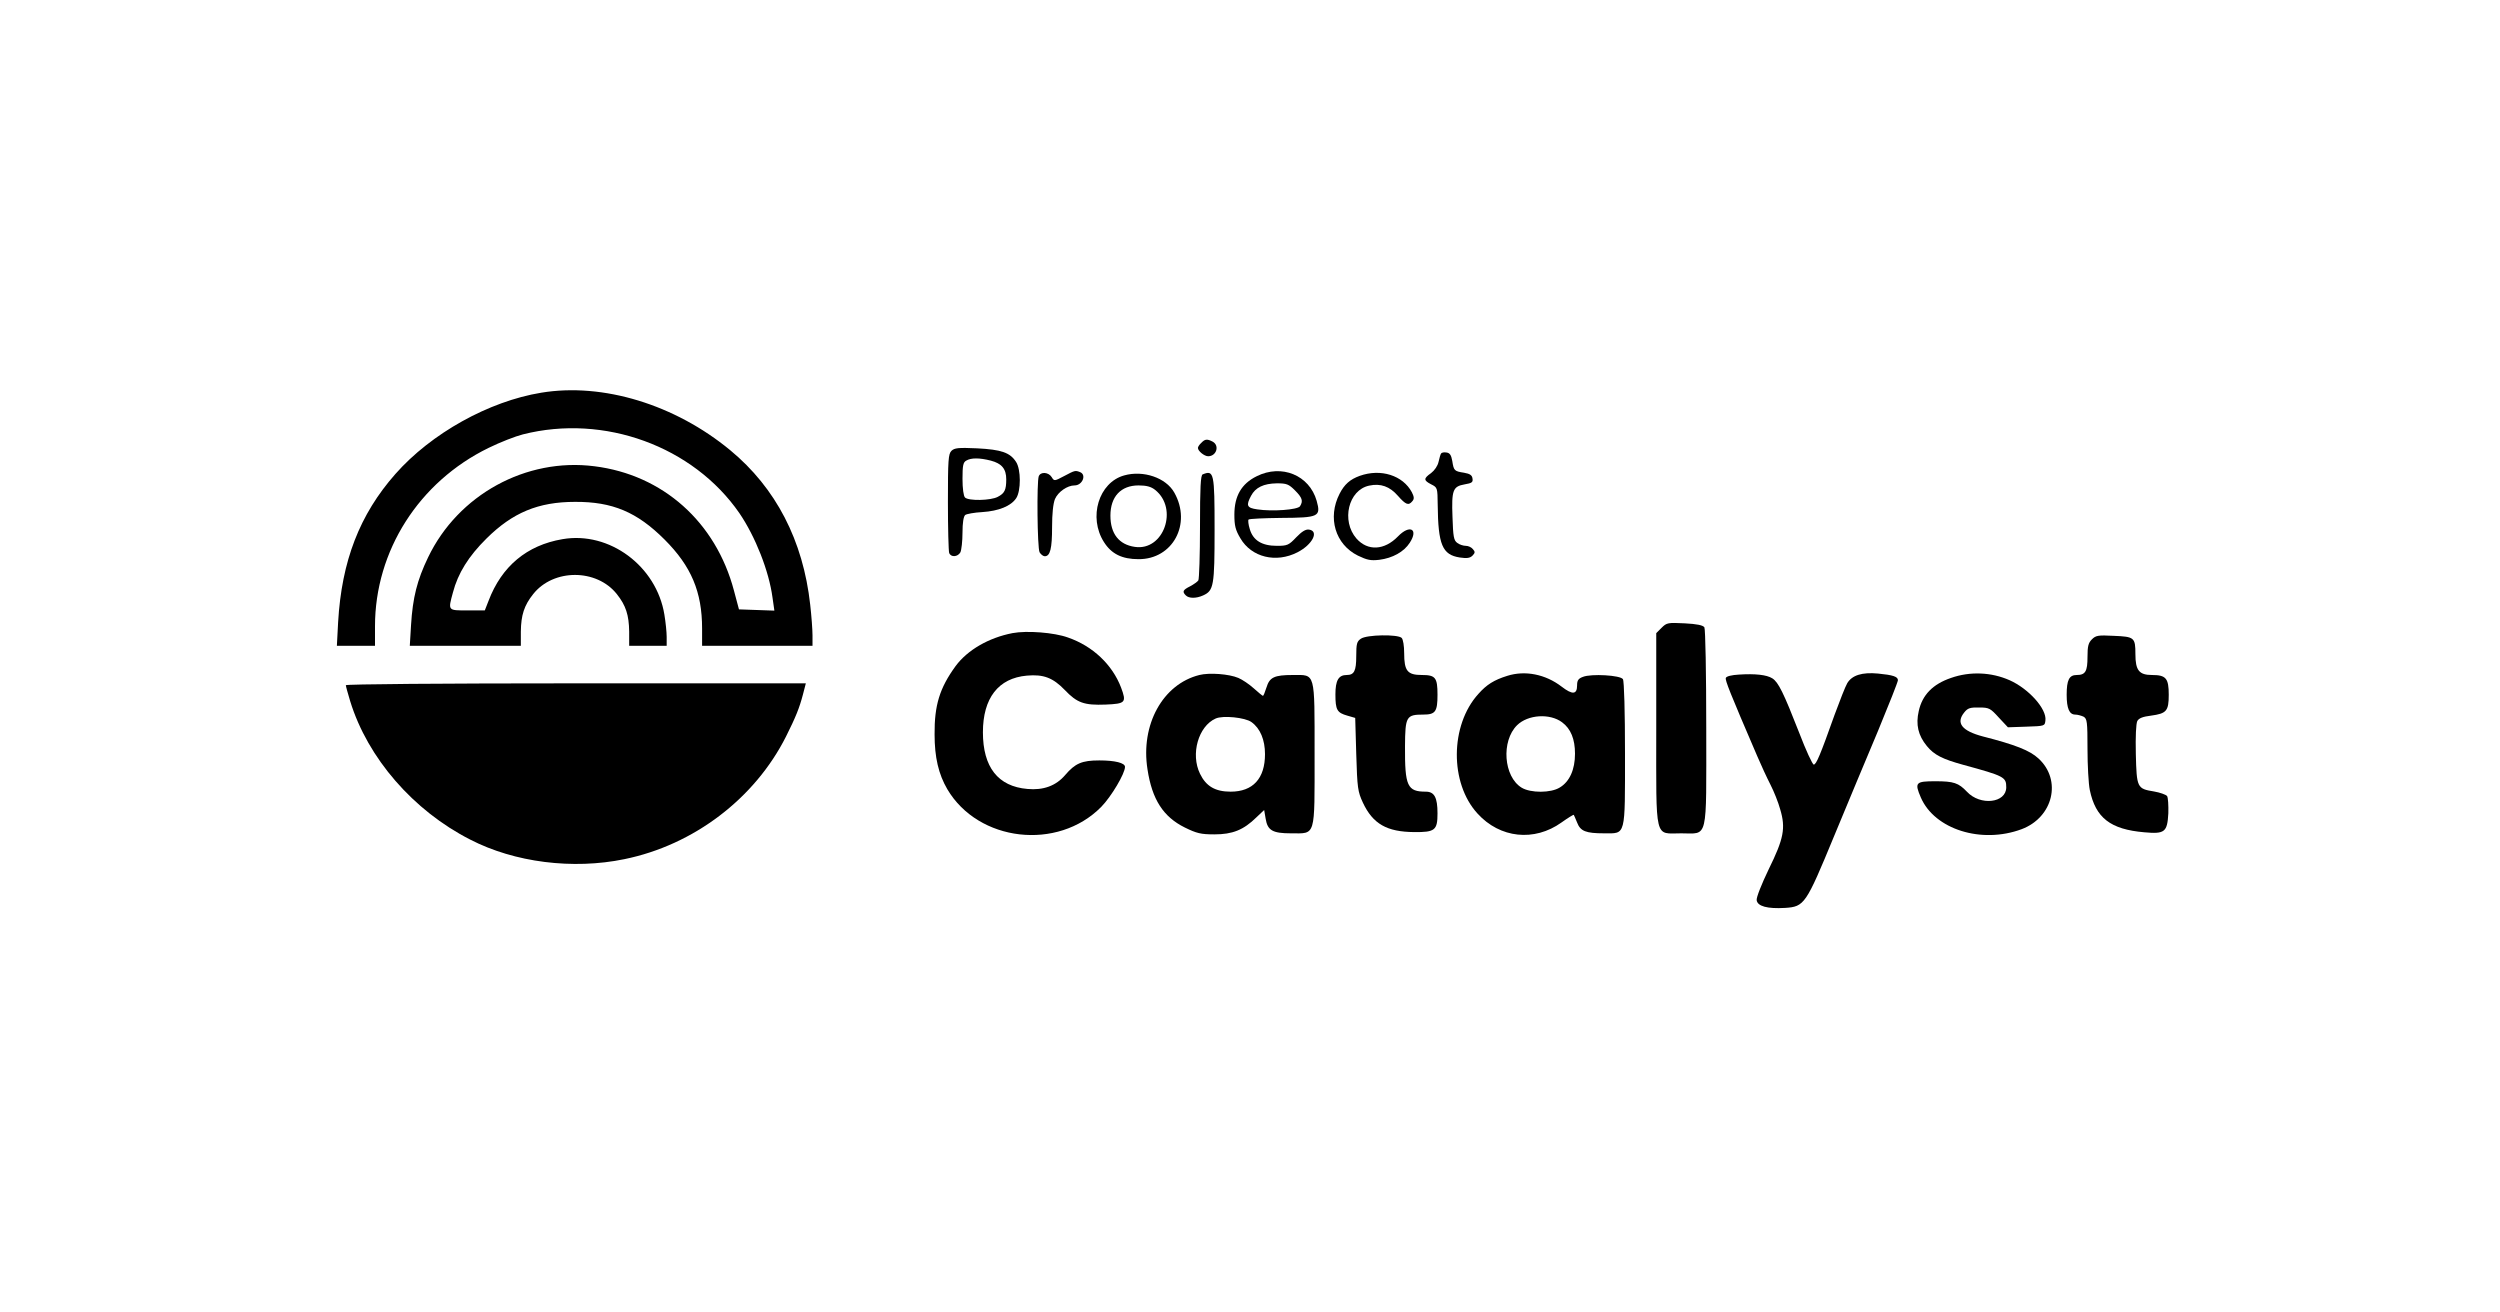 <?xml version="1.0" standalone="no"?>
<!DOCTYPE svg PUBLIC "-//W3C//DTD SVG 20010904//EN"
 "http://www.w3.org/TR/2001/REC-SVG-20010904/DTD/svg10.dtd">
<svg version="1.0" xmlns="http://www.w3.org/2000/svg"
 width="1200pt" height="630pt" viewBox="0 0 1200 630"
 preserveAspectRatio="xMidYMid meet">

<g transform="translate(0,630) scale(0.1,-0.1)"
fill="#000000" stroke="none">
<path d="M2598 4415 c-251 -41 -528 -195 -700 -390 -172 -195 -258 -418 -275
-711 l-6 -114 91 0 92 0 0 94 c0 362 211 693 545 856 55 27 129 56 165 65 390
99 817 -57 1039 -378 77 -113 142 -278 159 -405 l9 -63 -85 3 -85 3 -24 90
c-87 329 -341 556 -670 597 -328 42 -654 -137 -798 -437 -53 -110 -74 -194
-82 -325 l-6 -100 266 0 267 0 0 68 c1 80 16 126 59 180 97 123 305 123 402 0
43 -54 58 -100 59 -180 l0 -68 90 0 90 0 0 43 c0 23 -5 71 -11 107 -38 233
-264 401 -489 362 -171 -29 -292 -130 -355 -296 l-18 -46 -83 0 c-95 0 -94 -2
-70 86 24 92 75 174 161 259 125 124 248 176 425 176 180 1 298 -49 430 -181
128 -128 180 -251 180 -427 l0 -83 265 0 265 0 0 50 c0 28 -5 94 -11 147 -34
309 -165 561 -384 742 -265 219 -611 325 -907 276z"/>
<path d="M5766 4174 c-9 -8 -16 -19 -16 -24 0 -15 31 -40 49 -40 40 0 56 51
22 70 -27 14 -37 13 -55 -6z"/>
<path d="M4567 4136 c-15 -15 -17 -44 -17 -246 0 -126 3 -235 6 -244 8 -22 41
-20 54 3 5 11 10 53 10 94 0 48 5 78 13 85 6 5 44 12 82 14 79 5 138 29 163
67 23 35 23 138 -1 174 -29 45 -71 59 -187 65 -91 4 -108 2 -123 -12z m189
-47 c53 -14 74 -40 74 -90 0 -51 -8 -67 -41 -84 -34 -18 -140 -20 -157 -3 -7
7 -12 43 -12 90 0 63 3 79 18 87 23 14 63 14 118 0z"/>
<path d="M6917 4123 c-3 -4 -8 -23 -12 -40 -4 -19 -19 -41 -36 -54 -37 -26
-36 -35 1 -54 30 -15 30 -17 31 -98 2 -192 22 -240 106 -253 34 -5 49 -3 61 9
13 13 13 19 2 31 -7 9 -22 16 -34 16 -12 0 -31 6 -41 14 -17 12 -20 30 -23
124 -5 130 2 147 58 157 35 6 41 10 38 28 -2 16 -12 23 -41 28 -46 7 -49 10
-56 56 -5 29 -12 39 -28 41 -11 2 -23 0 -26 -5z"/>
<path d="M5108 4015 c-47 -25 -48 -25 -60 -5 -15 24 -53 27 -62 4 -10 -27 -7
-344 4 -365 6 -10 17 -19 25 -19 26 0 35 37 35 140 0 64 5 113 14 135 15 34
59 65 94 65 37 0 59 51 26 64 -23 9 -25 8 -76 -19z"/>
<path d="M6032 4014 c-73 -36 -107 -95 -107 -184 0 -53 5 -74 29 -114 53 -91
171 -120 274 -67 72 37 105 102 55 109 -16 2 -34 -9 -61 -37 -36 -38 -43 -41
-93 -41 -72 0 -114 26 -130 80 -7 22 -9 43 -6 46 3 4 74 7 156 8 182 1 192 6
171 82 -35 123 -168 178 -288 118z m184 -68 c35 -35 40 -51 24 -76 -11 -17
-133 -26 -205 -15 -50 7 -55 18 -30 65 21 40 60 59 124 60 47 0 57 -4 87 -34z"/>
<path d="M5396 4018 c-122 -34 -173 -201 -97 -320 36 -57 87 -82 166 -82 164
-1 256 169 172 319 -40 72 -149 109 -241 83z m148 -69 c114 -90 42 -295 -97
-274 -76 11 -117 63 -117 150 0 91 50 145 135 145 38 0 60 -6 79 -21z"/>
<path d="M5773 4023 c-10 -3 -13 -63 -13 -251 0 -136 -4 -252 -8 -258 -4 -6
-22 -19 -39 -28 -36 -18 -39 -26 -21 -44 15 -15 50 -15 83 0 51 23 55 46 55
316 0 273 -3 287 -57 265z"/>
<path d="M6527 4016 c-47 -17 -74 -41 -97 -86 -59 -115 -21 -243 88 -297 44
-21 61 -25 103 -20 63 8 118 38 146 82 43 66 0 89 -57 30 -65 -67 -145 -71
-199 -10 -74 85 -39 233 61 254 55 12 99 -4 138 -49 38 -43 51 -48 69 -26 10
11 9 21 -2 43 -43 81 -149 115 -250 79z"/>
<path d="M7976 3287 l-26 -26 0 -461 c0 -543 -10 -500 120 -500 131 0 120 -44
120 508 0 260 -4 473 -9 481 -7 10 -36 16 -94 19 -81 4 -87 3 -111 -21z"/>
<path d="M4860 3261 c-114 -22 -216 -81 -273 -158 -77 -106 -102 -188 -101
-328 0 -110 19 -191 61 -263 149 -253 530 -297 739 -85 48 49 114 160 114 192
0 19 -48 31 -123 31 -84 0 -116 -14 -164 -70 -44 -52 -105 -74 -181 -67 -142
12 -214 105 -214 272 0 164 74 260 211 272 80 7 125 -10 182 -69 59 -62 93
-74 196 -70 96 4 101 10 74 82 -42 110 -136 199 -255 240 -66 24 -197 34 -266
21z"/>
<path d="M6532 3234 c-19 -13 -22 -24 -22 -83 0 -72 -10 -91 -46 -91 -39 0
-54 -26 -54 -93 0 -75 8 -88 57 -102 l38 -11 5 -174 c5 -163 7 -179 32 -233
48 -102 115 -140 246 -141 100 -1 112 9 112 90 0 76 -15 104 -56 104 -89 0
-101 26 -100 218 1 143 6 152 88 152 58 0 68 14 68 95 0 83 -10 95 -75 95 -69
0 -85 19 -85 105 0 34 -5 66 -12 73 -18 18 -168 16 -196 -4z"/>
<path d="M10041 3231 c-17 -17 -21 -33 -21 -84 0 -70 -10 -87 -52 -87 -36 0
-48 -24 -48 -95 0 -66 13 -95 41 -95 11 0 29 -5 40 -10 17 -10 19 -23 19 -155
0 -79 5 -168 11 -197 28 -134 99 -189 262 -203 98 -9 110 1 115 91 1 38 -1 75
-6 83 -6 7 -34 17 -63 22 -81 13 -83 18 -87 179 -2 86 1 146 7 159 8 14 26 21
66 26 74 10 85 22 85 100 0 79 -13 95 -80 95 -62 0 -80 22 -80 100 0 80 -5 84
-104 88 -75 4 -86 2 -105 -17z"/>
<path d="M5757 3060 c-176 -44 -283 -239 -249 -453 22 -145 76 -228 179 -279
57 -28 77 -33 142 -33 87 0 140 21 202 82 l37 35 7 -41 c9 -57 33 -71 122 -71
120 0 113 -23 113 380 0 400 5 380 -104 380 -90 0 -112 -11 -127 -60 -7 -22
-14 -40 -17 -40 -2 0 -22 16 -44 36 -22 20 -55 42 -74 50 -45 19 -139 26 -187
14z m250 -226 c42 -30 65 -85 65 -154 0 -117 -58 -180 -165 -180 -74 0 -118
26 -147 86 -46 94 -8 228 75 265 35 16 142 5 172 -17z"/>
<path d="M7235 3056 c-64 -20 -99 -42 -139 -87 -136 -150 -138 -428 -4 -574
108 -119 273 -136 403 -43 31 22 57 38 59 37 1 -2 9 -19 16 -37 16 -42 42 -52
130 -52 105 0 100 -20 100 385 0 195 -4 346 -10 355 -12 19 -152 27 -192 11
-22 -8 -28 -17 -28 -41 0 -44 -22 -46 -74 -6 -78 60 -176 79 -261 52z m263
-223 c42 -31 62 -81 62 -151 0 -76 -26 -134 -73 -162 -43 -27 -140 -27 -183
-1 -87 53 -99 224 -22 300 52 51 157 58 216 14z"/>
<path d="M8347 3062 c-35 -2 -60 -8 -63 -16 -4 -11 18 -67 151 -376 18 -42 46
-103 63 -136 17 -33 38 -86 47 -119 27 -90 17 -141 -55 -287 -35 -73 -60 -136
-58 -149 4 -29 51 -42 136 -37 93 6 100 16 235 343 64 154 159 383 212 508 52
126 95 234 95 242 0 17 -23 25 -96 32 -76 7 -124 -8 -147 -46 -9 -15 -36 -84
-61 -152 -69 -194 -88 -239 -100 -239 -6 0 -38 69 -70 153 -75 192 -100 243
-129 261 -27 17 -82 23 -160 18z"/>
<path d="M9365 3046 c-88 -30 -138 -82 -155 -159 -15 -65 -3 -117 39 -168 35
-43 76 -63 174 -90 198 -54 207 -59 207 -108 0 -76 -125 -90 -189 -21 -40 42
-63 50 -151 50 -95 0 -101 -6 -70 -78 66 -153 291 -224 484 -152 151 57 194
235 81 339 -42 39 -111 66 -267 106 -102 27 -131 65 -89 116 16 20 28 24 71
23 48 0 54 -4 94 -48 l44 -47 88 3 c89 3 89 3 92 30 7 55 -80 152 -172 193
-88 39 -190 43 -281 11z"/>
<path d="M1660 3011 c0 -5 10 -40 21 -77 84 -273 303 -525 576 -664 213 -110
493 -145 740 -94 333 68 626 291 776 589 46 92 64 136 81 201 l14 54 -1104 0
c-643 0 -1104 -4 -1104 -9z"/>
</g>
</svg>
